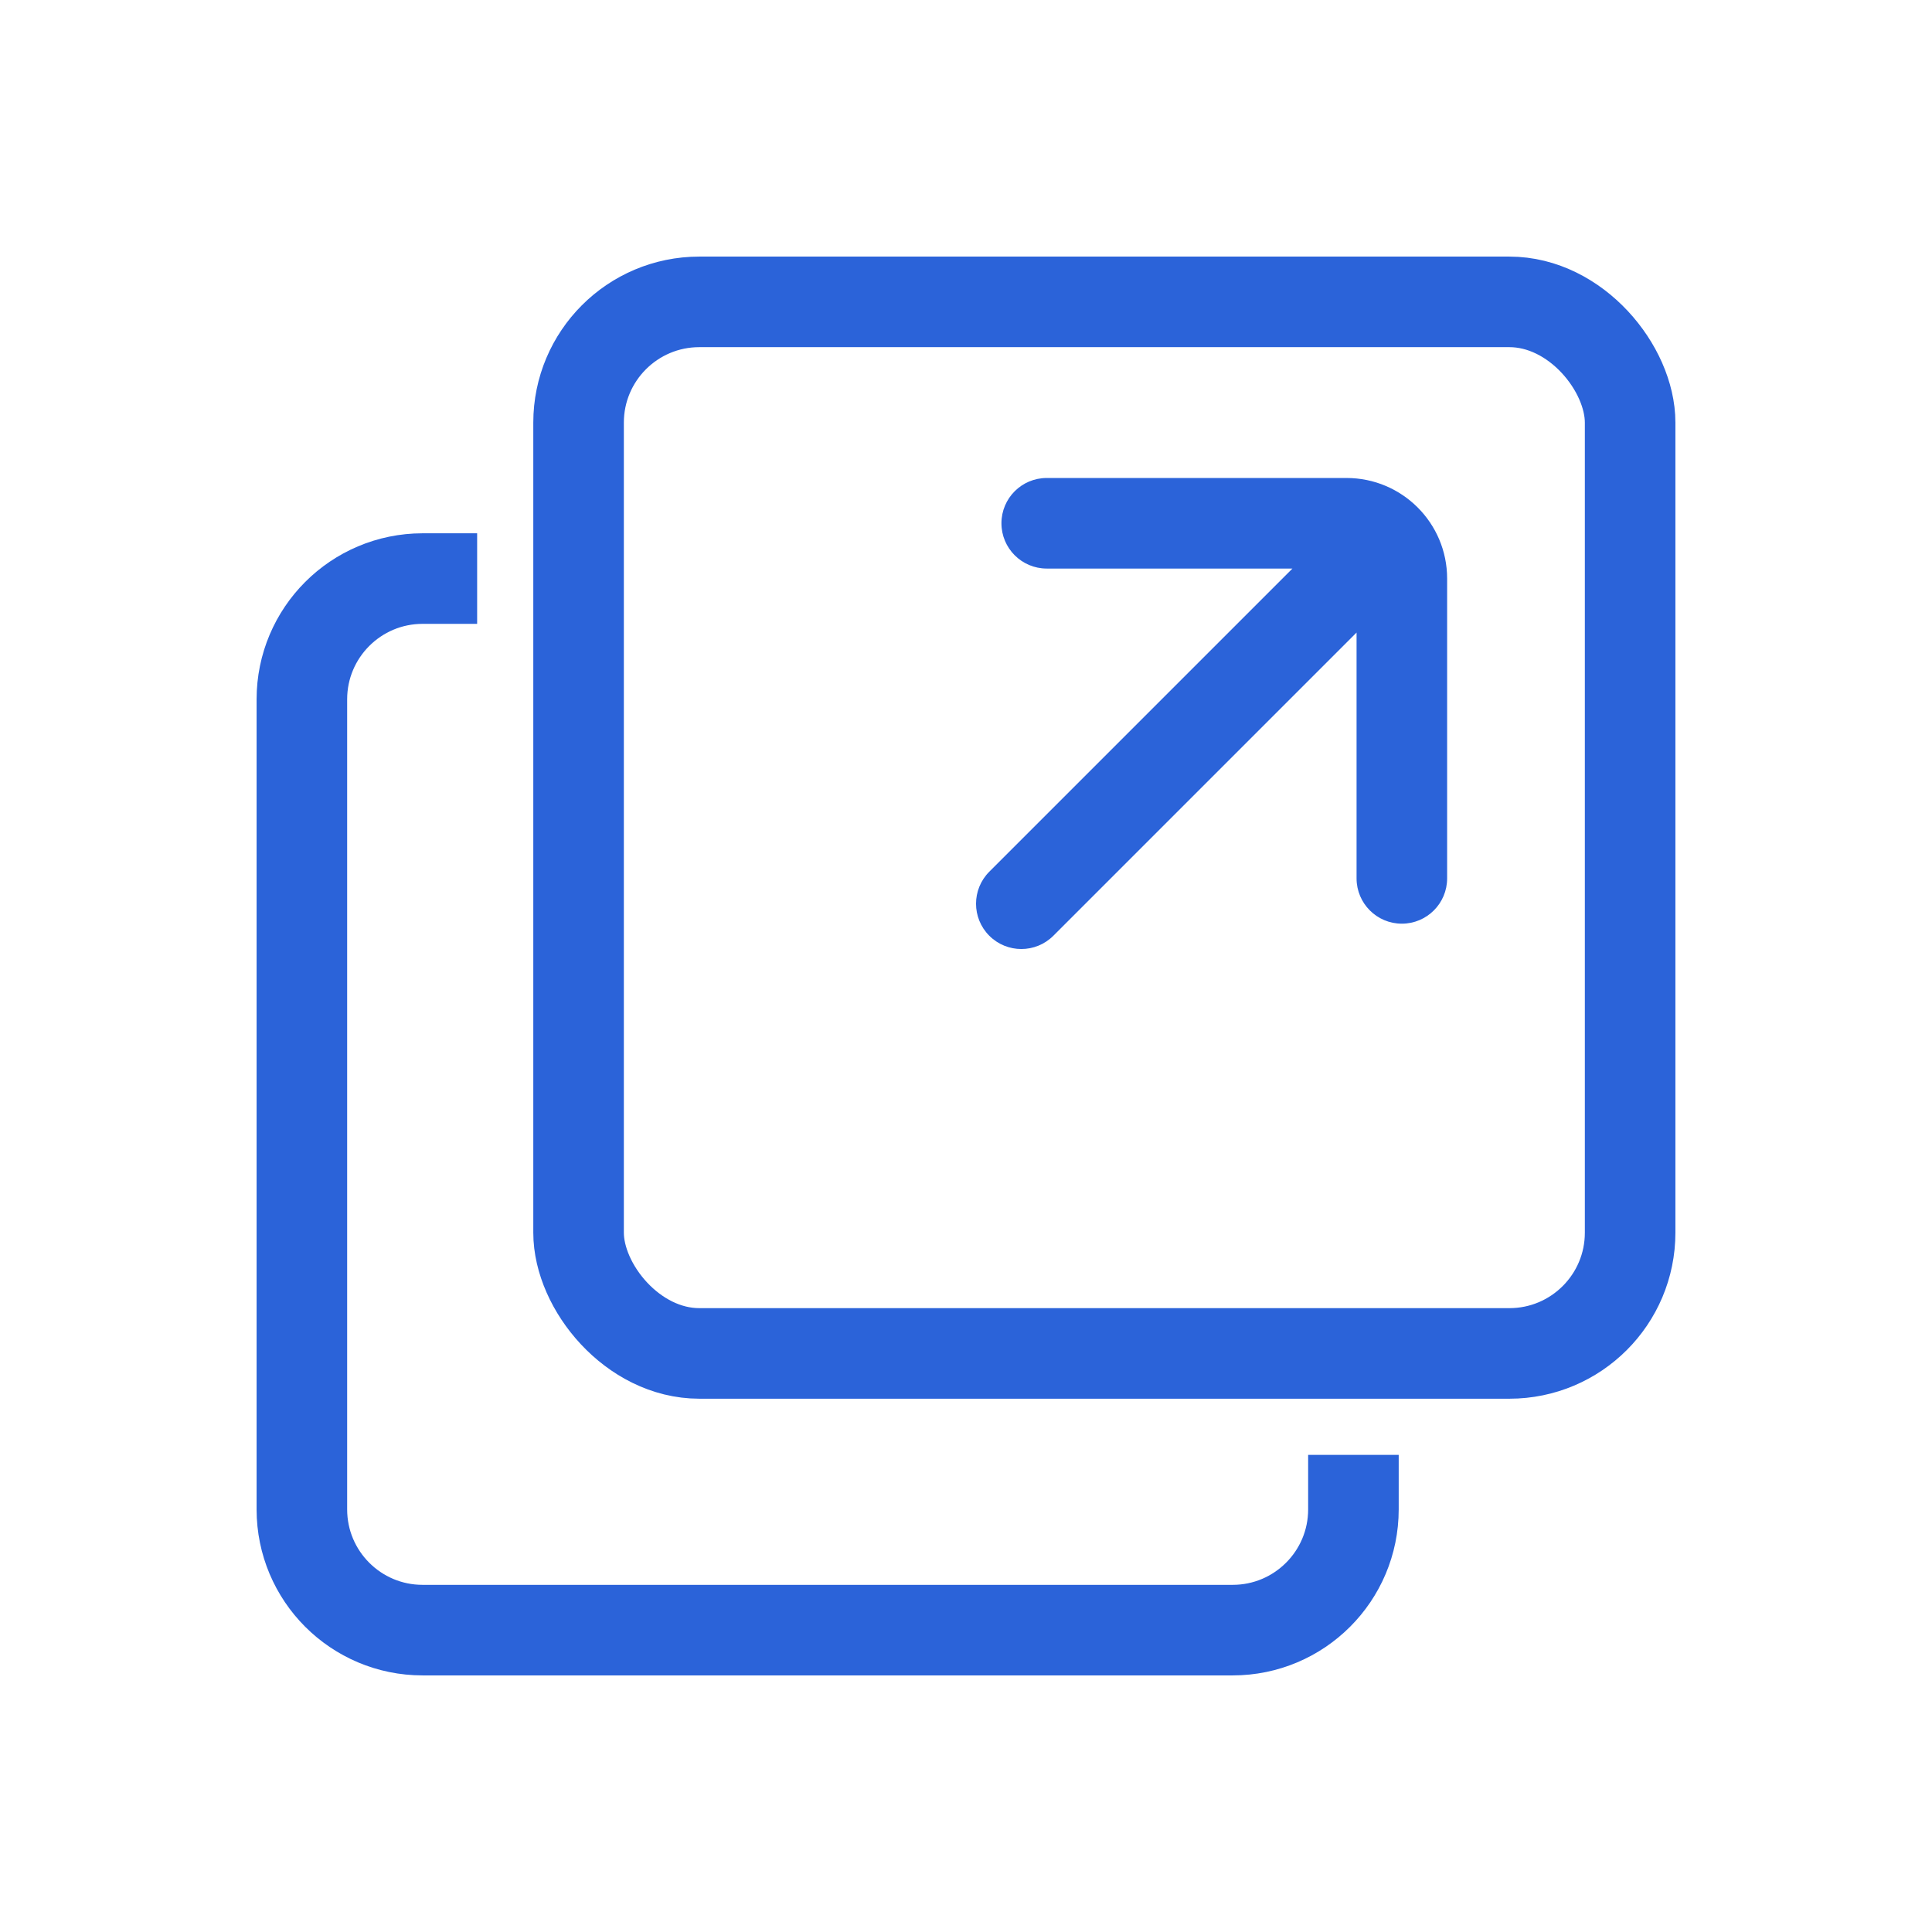<svg width="32" height="32" viewBox="0 0 32 32" fill="none" xmlns="http://www.w3.org/2000/svg">
<rect x="9.583" y="5" width="17.417" height="17.417" rx="2" stroke="#2B63D9" stroke-width="1.5"/>
<path d="M7.903 9.583H7C5.895 9.583 5 10.479 5 11.583V25C5 26.105 5.895 27 7 27H20.417C21.521 27 22.417 26.105 22.417 25V24.097" stroke="#2B63D9" stroke-width="1.5"/>
<path d="M17.337 7.917C16.923 7.917 16.587 8.252 16.587 8.667C16.587 9.081 16.923 9.417 17.337 9.417L17.337 7.917ZM22.302 8.667L22.302 9.417L22.302 8.667ZM23.219 9.583L23.969 9.583L23.219 9.583ZM22.469 14.549C22.469 14.963 22.805 15.299 23.219 15.299C23.633 15.299 23.969 14.963 23.969 14.549L22.469 14.549ZM16.386 14.438C16.093 14.731 16.093 15.206 16.386 15.499C16.679 15.792 17.154 15.792 17.447 15.499L16.386 14.438ZM17.337 9.417L22.302 9.417L22.302 7.917L17.337 7.917L17.337 9.417ZM22.469 9.583L22.469 14.549L23.969 14.549L23.969 9.583L22.469 9.583ZM22.302 9.417C22.394 9.417 22.469 9.491 22.469 9.583L23.969 9.583C23.969 8.663 23.223 7.917 22.302 7.917L22.302 9.417ZM22.688 8.136L16.386 14.438L17.447 15.499L23.749 9.197L22.688 8.136Z" fill="#2B63D9"/>
</svg>
